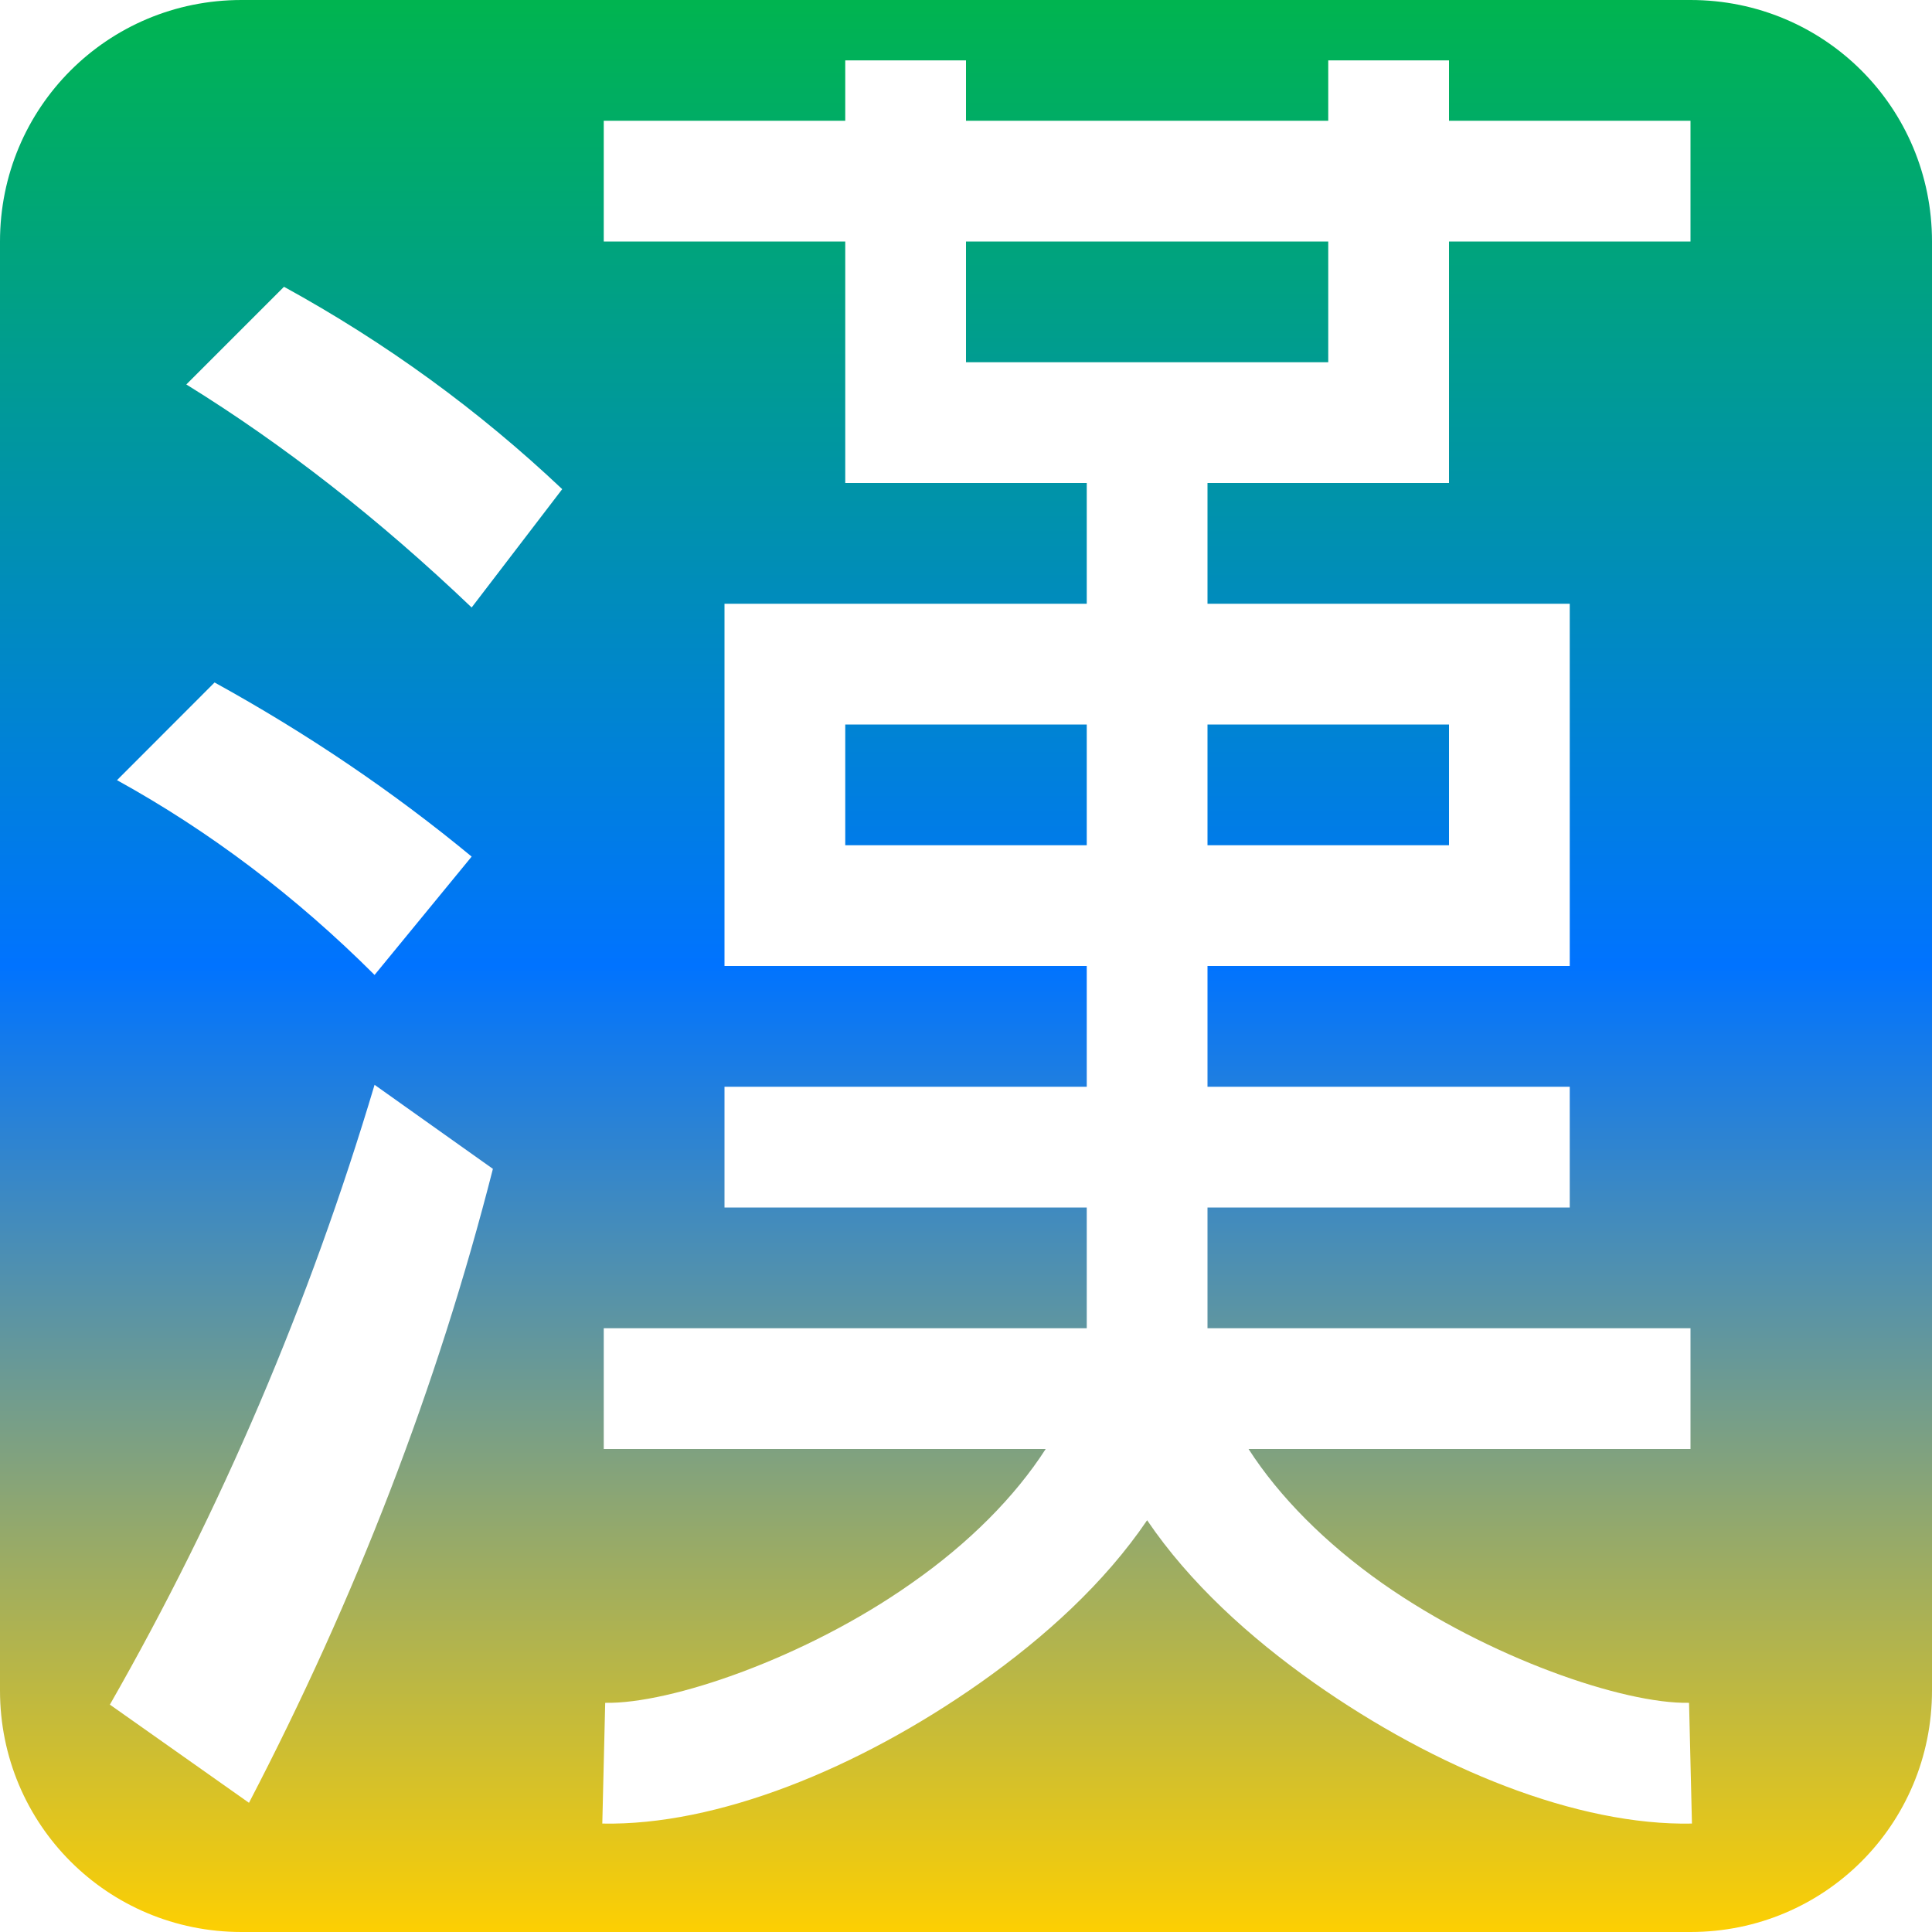 <svg xmlns="http://www.w3.org/2000/svg" xmlns:xlink="http://www.w3.org/1999/xlink" width="16" height="16" viewBox="0 0 16 16" version="1.1"><defs><linearGradient id="linear0" x1="0%" x2="0%" y1="0%" y2="100%"><stop offset="0%" style="stop-color:#00b54e; stop-opacity:1"/><stop offset="50%" style="stop-color:#0073ff; stop-opacity:1"/><stop offset="100%" style="stop-color:#ffd000; stop-opacity:1"/></linearGradient></defs><g id="surface1"><path style=" stroke:none;fill-rule:nonzero;fill:url(#linear0);fill-opacity:1;" d="M 2 0 C 0.891 0 0 0.891 0 2 L 0 14 C 0 15.109 0.891 16 2 16 L 14 16 C 15.109 16 16 15.109 16 14 L 16 2 C 16 0.891 15.109 0 14 0 Z M 7 0.5 L 8 0.5 L 8 1 L 11 1 L 11 0.5 L 12 0.5 L 12 1 L 14 1 L 14 2 L 12 2 L 12 4 L 10 4 L 10 5 L 13 5 L 13 8 L 10 8 L 10 9 L 13 9 L 13 10 L 10 10 L 10 11 L 14 11 L 14 12 L 10.34 12 C 10.594 12.395 10.977 12.781 11.449 13.113 C 12.328 13.73 13.449 14.113 13.988 14.102 L 14.012 15.102 C 13.066 15.121 11.898 14.652 10.879 13.934 C 10.348 13.559 9.852 13.109 9.5 12.59 C 9.148 13.109 8.652 13.559 8.121 13.934 C 7.102 14.652 5.934 15.121 4.988 15.102 L 5.012 14.102 C 5.551 14.113 6.672 13.73 7.547 13.113 C 8.023 12.781 8.406 12.395 8.66 12 L 5 12 L 5 11 L 9 11 L 9 10 L 6 10 L 6 9 L 9 9 L 9 8 L 6 8 L 6 5 L 9 5 L 9 4 L 7 4 L 7 2 L 5 2 L 5 1 L 7 1 Z M 2.352 2.375 C 3.199 2.84 3.965 3.398 4.656 4.051 L 3.906 5.031 C 3.141 4.301 2.352 3.684 1.543 3.184 Z M 8 2 L 8 3 L 11 3 L 11 2 Z M 1.777 5.652 C 2.543 6.074 3.254 6.555 3.906 7.094 L 3.102 8.074 C 2.449 7.422 1.734 6.883 0.969 6.461 Z M 7 6 L 7 7 L 9 7 L 9 6 Z M 10 6 L 10 7 L 12 7 L 12 6 Z M 3.102 8.984 L 4.082 9.68 C 3.621 11.488 2.945 13.234 2.062 14.93 L 0.91 14.117 C 1.832 12.504 2.562 10.793 3.102 8.984 Z M 3.102 8.984 "/></g></svg>
